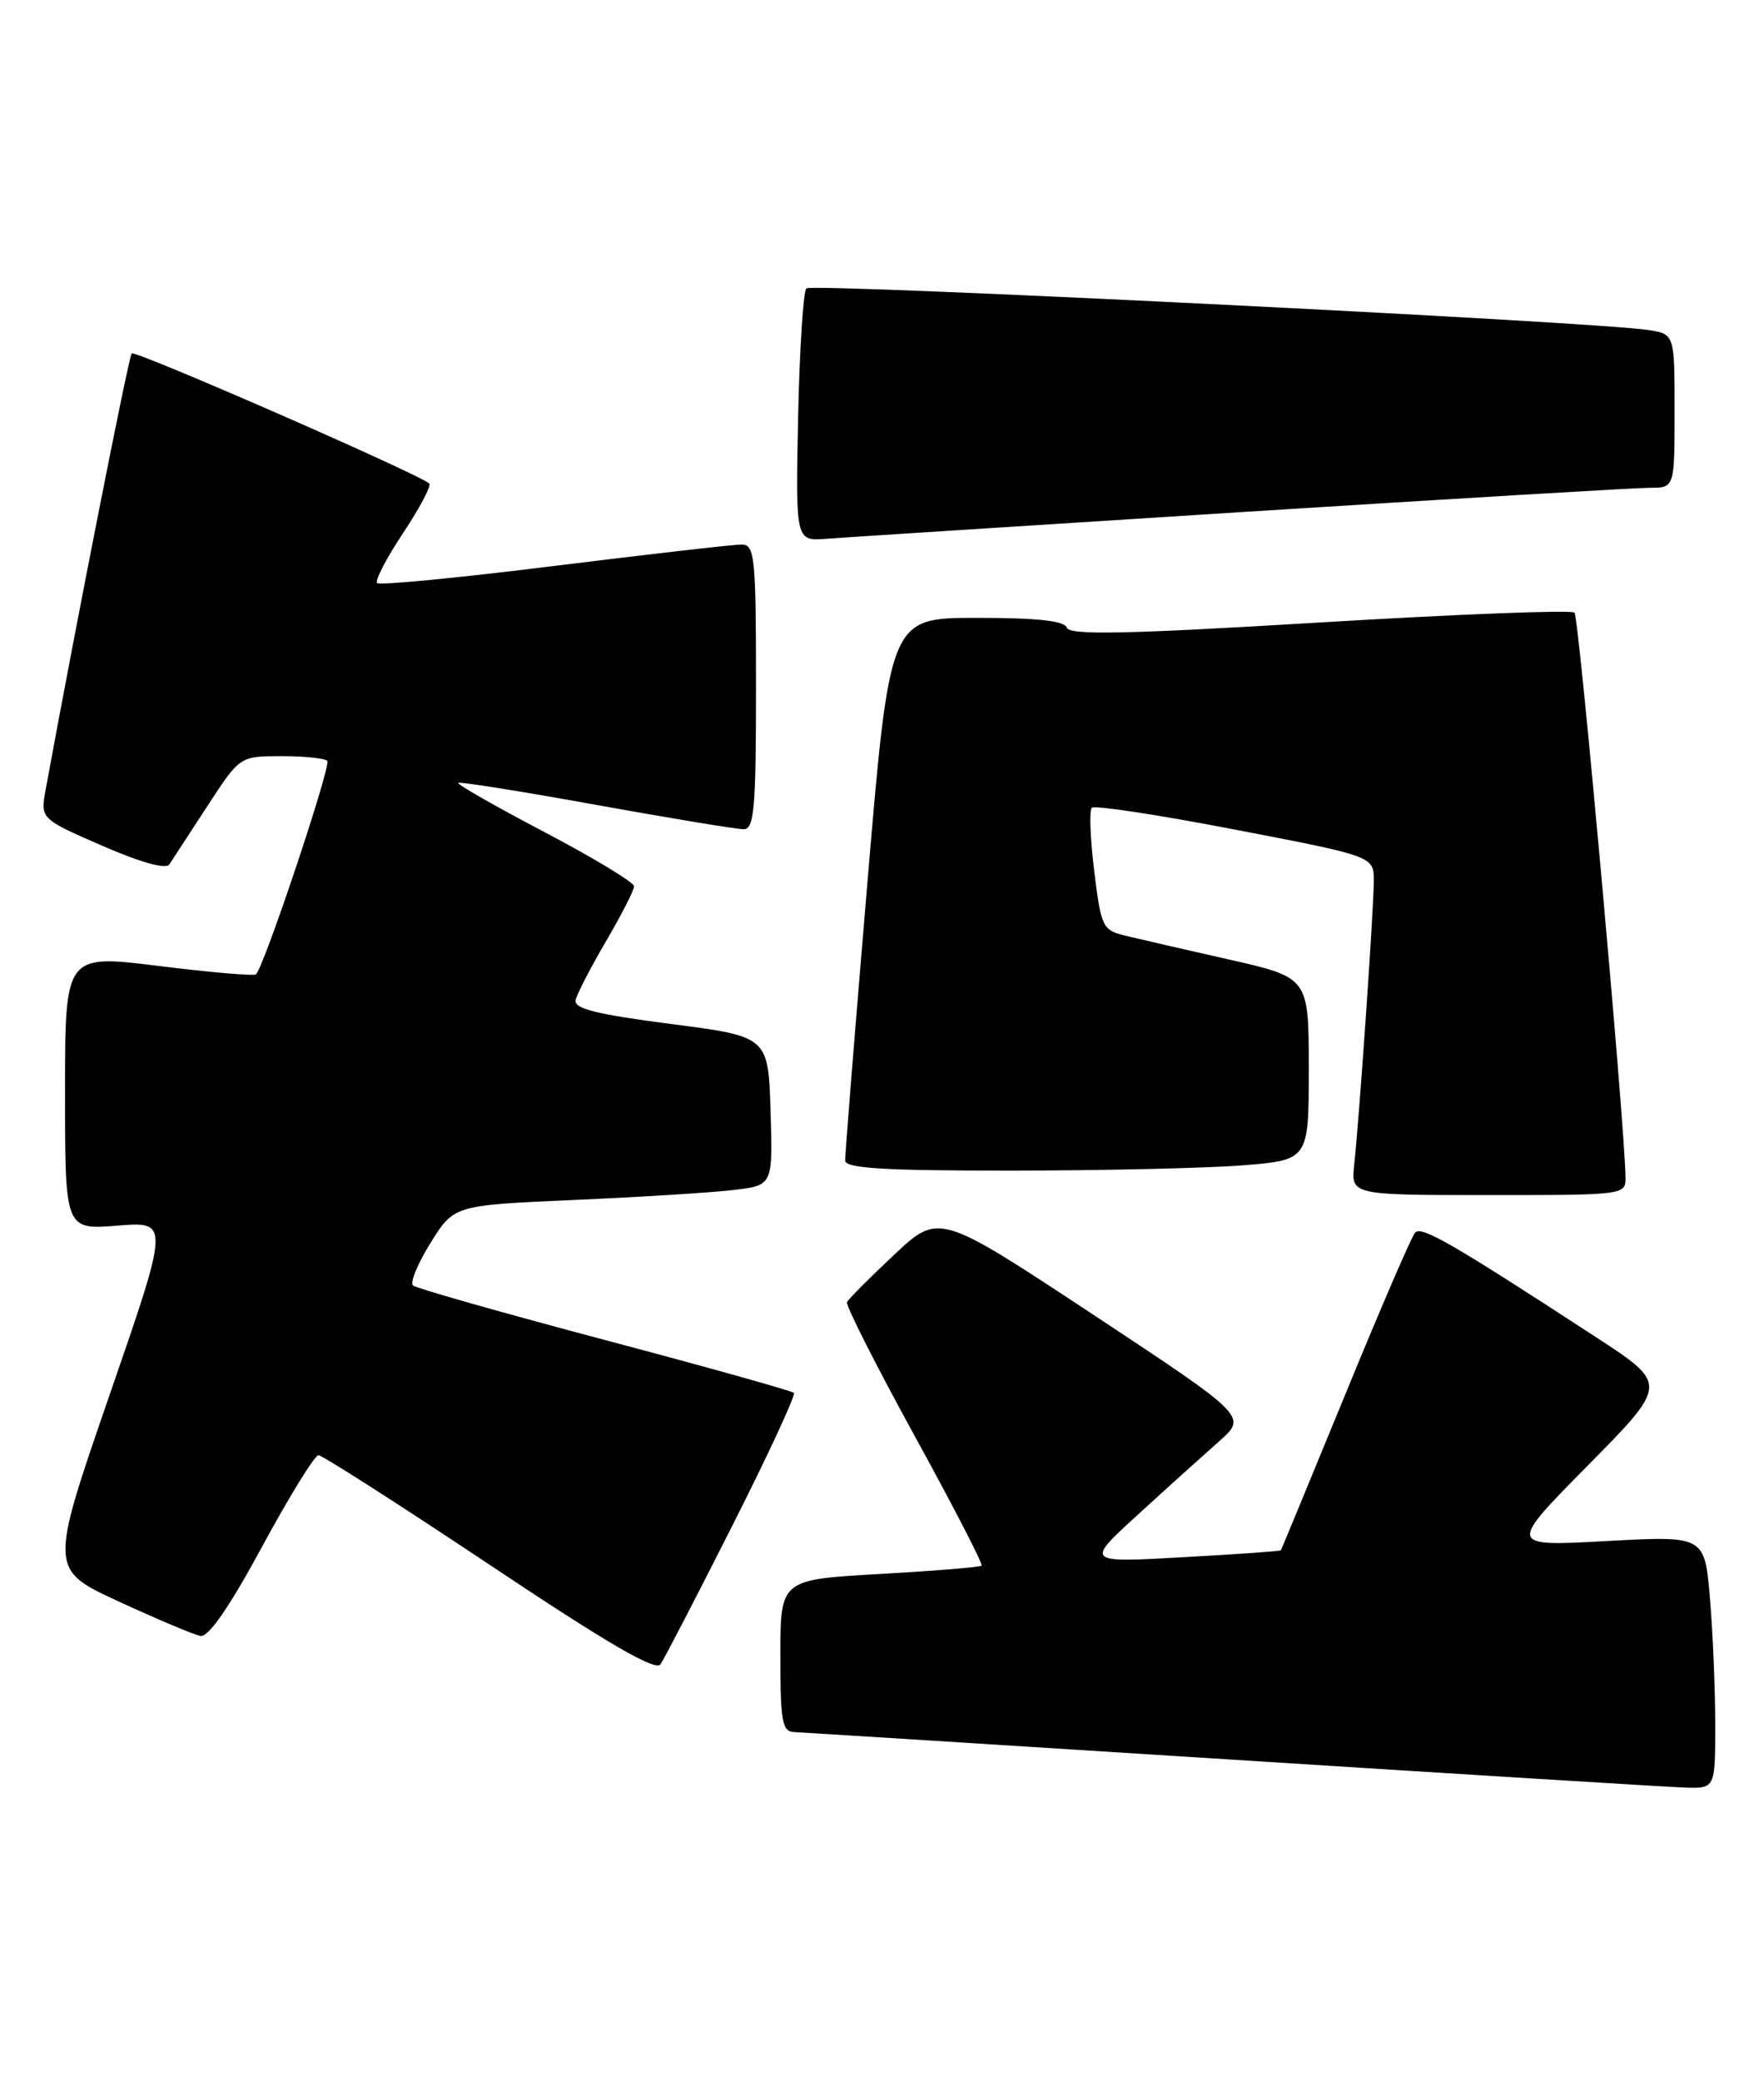 <?xml version="1.0" encoding="UTF-8" standalone="no"?>
<!DOCTYPE svg PUBLIC "-//W3C//DTD SVG 1.1//EN" "http://www.w3.org/Graphics/SVG/1.1/DTD/svg11.dtd" >
<svg xmlns="http://www.w3.org/2000/svg" xmlns:xlink="http://www.w3.org/1999/xlink" version="1.1" viewBox="0 0 217 256">
 <g >
 <path fill="currentColor"
d=" M 211.00 212.15 C 211.00 207.83 210.71 200.84 210.35 196.60 C 209.70 188.90 209.70 188.90 197.60 189.56 C 185.50 190.22 185.50 190.22 195.35 180.24 C 205.20 170.26 205.20 170.26 196.35 164.49 C 178.63 152.94 174.85 150.75 174.08 151.62 C 173.64 152.10 169.78 161.05 165.50 171.50 C 161.21 181.95 157.64 190.59 157.57 190.70 C 157.50 190.80 152.05 191.19 145.47 191.55 C 133.50 192.22 133.50 192.22 140.00 186.29 C 143.57 183.02 148.06 178.98 149.97 177.29 C 153.43 174.23 153.43 174.23 134.47 161.70 C 115.50 149.18 115.50 149.18 110.00 154.34 C 106.98 157.17 104.36 159.80 104.19 160.18 C 104.02 160.56 107.75 167.93 112.48 176.56 C 117.22 185.18 120.94 192.39 120.75 192.58 C 120.57 192.77 114.92 193.23 108.21 193.61 C 96.00 194.30 96.00 194.30 96.00 203.65 C 96.00 211.86 96.21 213.01 97.75 213.06 C 98.71 213.10 122.90 214.62 151.50 216.44 C 180.10 218.26 205.19 219.81 207.25 219.88 C 211.00 220.00 211.00 220.00 211.00 212.15 Z  M 90.10 187.64 C 94.51 178.92 97.91 171.58 97.66 171.33 C 97.41 171.08 86.92 168.14 74.35 164.81 C 61.78 161.47 51.18 158.46 50.80 158.12 C 50.41 157.77 51.39 155.41 52.97 152.87 C 55.85 148.25 55.85 148.25 70.67 147.60 C 78.83 147.24 87.65 146.69 90.29 146.37 C 95.07 145.80 95.07 145.80 94.79 136.65 C 94.50 127.50 94.50 127.50 82.50 125.95 C 73.33 124.76 70.57 124.07 70.81 123.01 C 70.99 122.24 72.67 118.98 74.56 115.76 C 76.45 112.53 78.00 109.50 78.00 109.02 C 78.00 108.54 73.06 105.55 67.03 102.38 C 60.99 99.21 56.19 96.47 56.37 96.30 C 56.54 96.13 64.16 97.34 73.31 99.00 C 82.46 100.65 90.63 102.00 91.47 102.00 C 92.78 102.00 93.00 99.53 93.00 84.50 C 93.00 68.51 92.85 67.00 91.25 66.98 C 90.29 66.97 79.92 68.16 68.21 69.61 C 56.51 71.07 46.69 72.02 46.39 71.72 C 46.10 71.43 47.53 68.66 49.58 65.58 C 51.63 62.49 53.08 59.75 52.81 59.48 C 51.72 58.39 16.63 43.04 16.20 43.47 C 15.84 43.83 9.41 76.41 5.62 97.11 C 4.96 100.71 4.96 100.71 12.57 104.03 C 17.30 106.09 20.42 106.96 20.83 106.33 C 21.20 105.77 23.30 102.55 25.50 99.17 C 29.50 93.02 29.50 93.02 34.58 93.01 C 37.38 93.00 39.93 93.27 40.26 93.59 C 40.78 94.11 32.53 118.81 31.49 119.85 C 31.26 120.07 25.89 119.61 19.54 118.82 C 8.00 117.39 8.00 117.39 8.00 134.33 C 8.00 151.27 8.00 151.27 14.43 150.76 C 20.86 150.24 20.86 150.24 13.46 171.64 C 6.07 193.05 6.07 193.05 14.62 197.00 C 19.33 199.17 23.85 201.08 24.66 201.23 C 25.65 201.41 28.22 197.68 32.24 190.25 C 35.59 184.06 38.71 179.00 39.18 179.00 C 39.64 179.00 49.11 185.06 60.22 192.47 C 74.70 202.14 80.65 205.60 81.25 204.72 C 81.71 204.05 85.70 196.36 90.10 187.64 Z  M 199.96 144.75 C 199.85 137.95 194.24 75.91 193.69 75.36 C 193.34 75.00 179.23 75.55 162.34 76.57 C 138.53 78.01 131.55 78.15 131.24 77.21 C 130.95 76.36 127.63 76.00 120.14 76.00 C 109.45 76.00 109.45 76.00 106.69 108.75 C 105.17 126.76 103.95 142.06 103.97 142.75 C 103.99 143.71 108.73 144.00 124.25 143.99 C 135.39 143.99 148.21 143.70 152.75 143.35 C 161.00 142.70 161.00 142.70 161.00 131.48 C 161.00 120.25 161.00 120.25 151.25 118.04 C 145.89 116.83 140.15 115.51 138.50 115.11 C 135.63 114.42 135.46 114.08 134.61 107.17 C 134.12 103.20 133.98 99.68 134.31 99.36 C 134.64 99.03 142.57 100.24 151.95 102.05 C 169.00 105.33 169.00 105.33 169.00 108.36 C 169.00 111.67 167.24 137.23 166.59 143.25 C 166.19 147.00 166.19 147.00 183.10 147.00 C 199.97 147.00 200.00 147.00 199.96 144.75 Z  M 152.70 62.99 C 178.66 61.35 201.27 60.00 202.95 60.00 C 206.00 60.00 206.00 60.00 206.00 50.55 C 206.00 41.09 206.00 41.09 202.75 40.59 C 196.04 39.56 99.87 34.80 99.20 35.47 C 98.81 35.85 98.36 43.00 98.18 51.36 C 97.87 66.57 97.87 66.57 101.68 66.27 C 103.78 66.11 126.74 64.64 152.70 62.99 Z "/>
</g>
</svg>